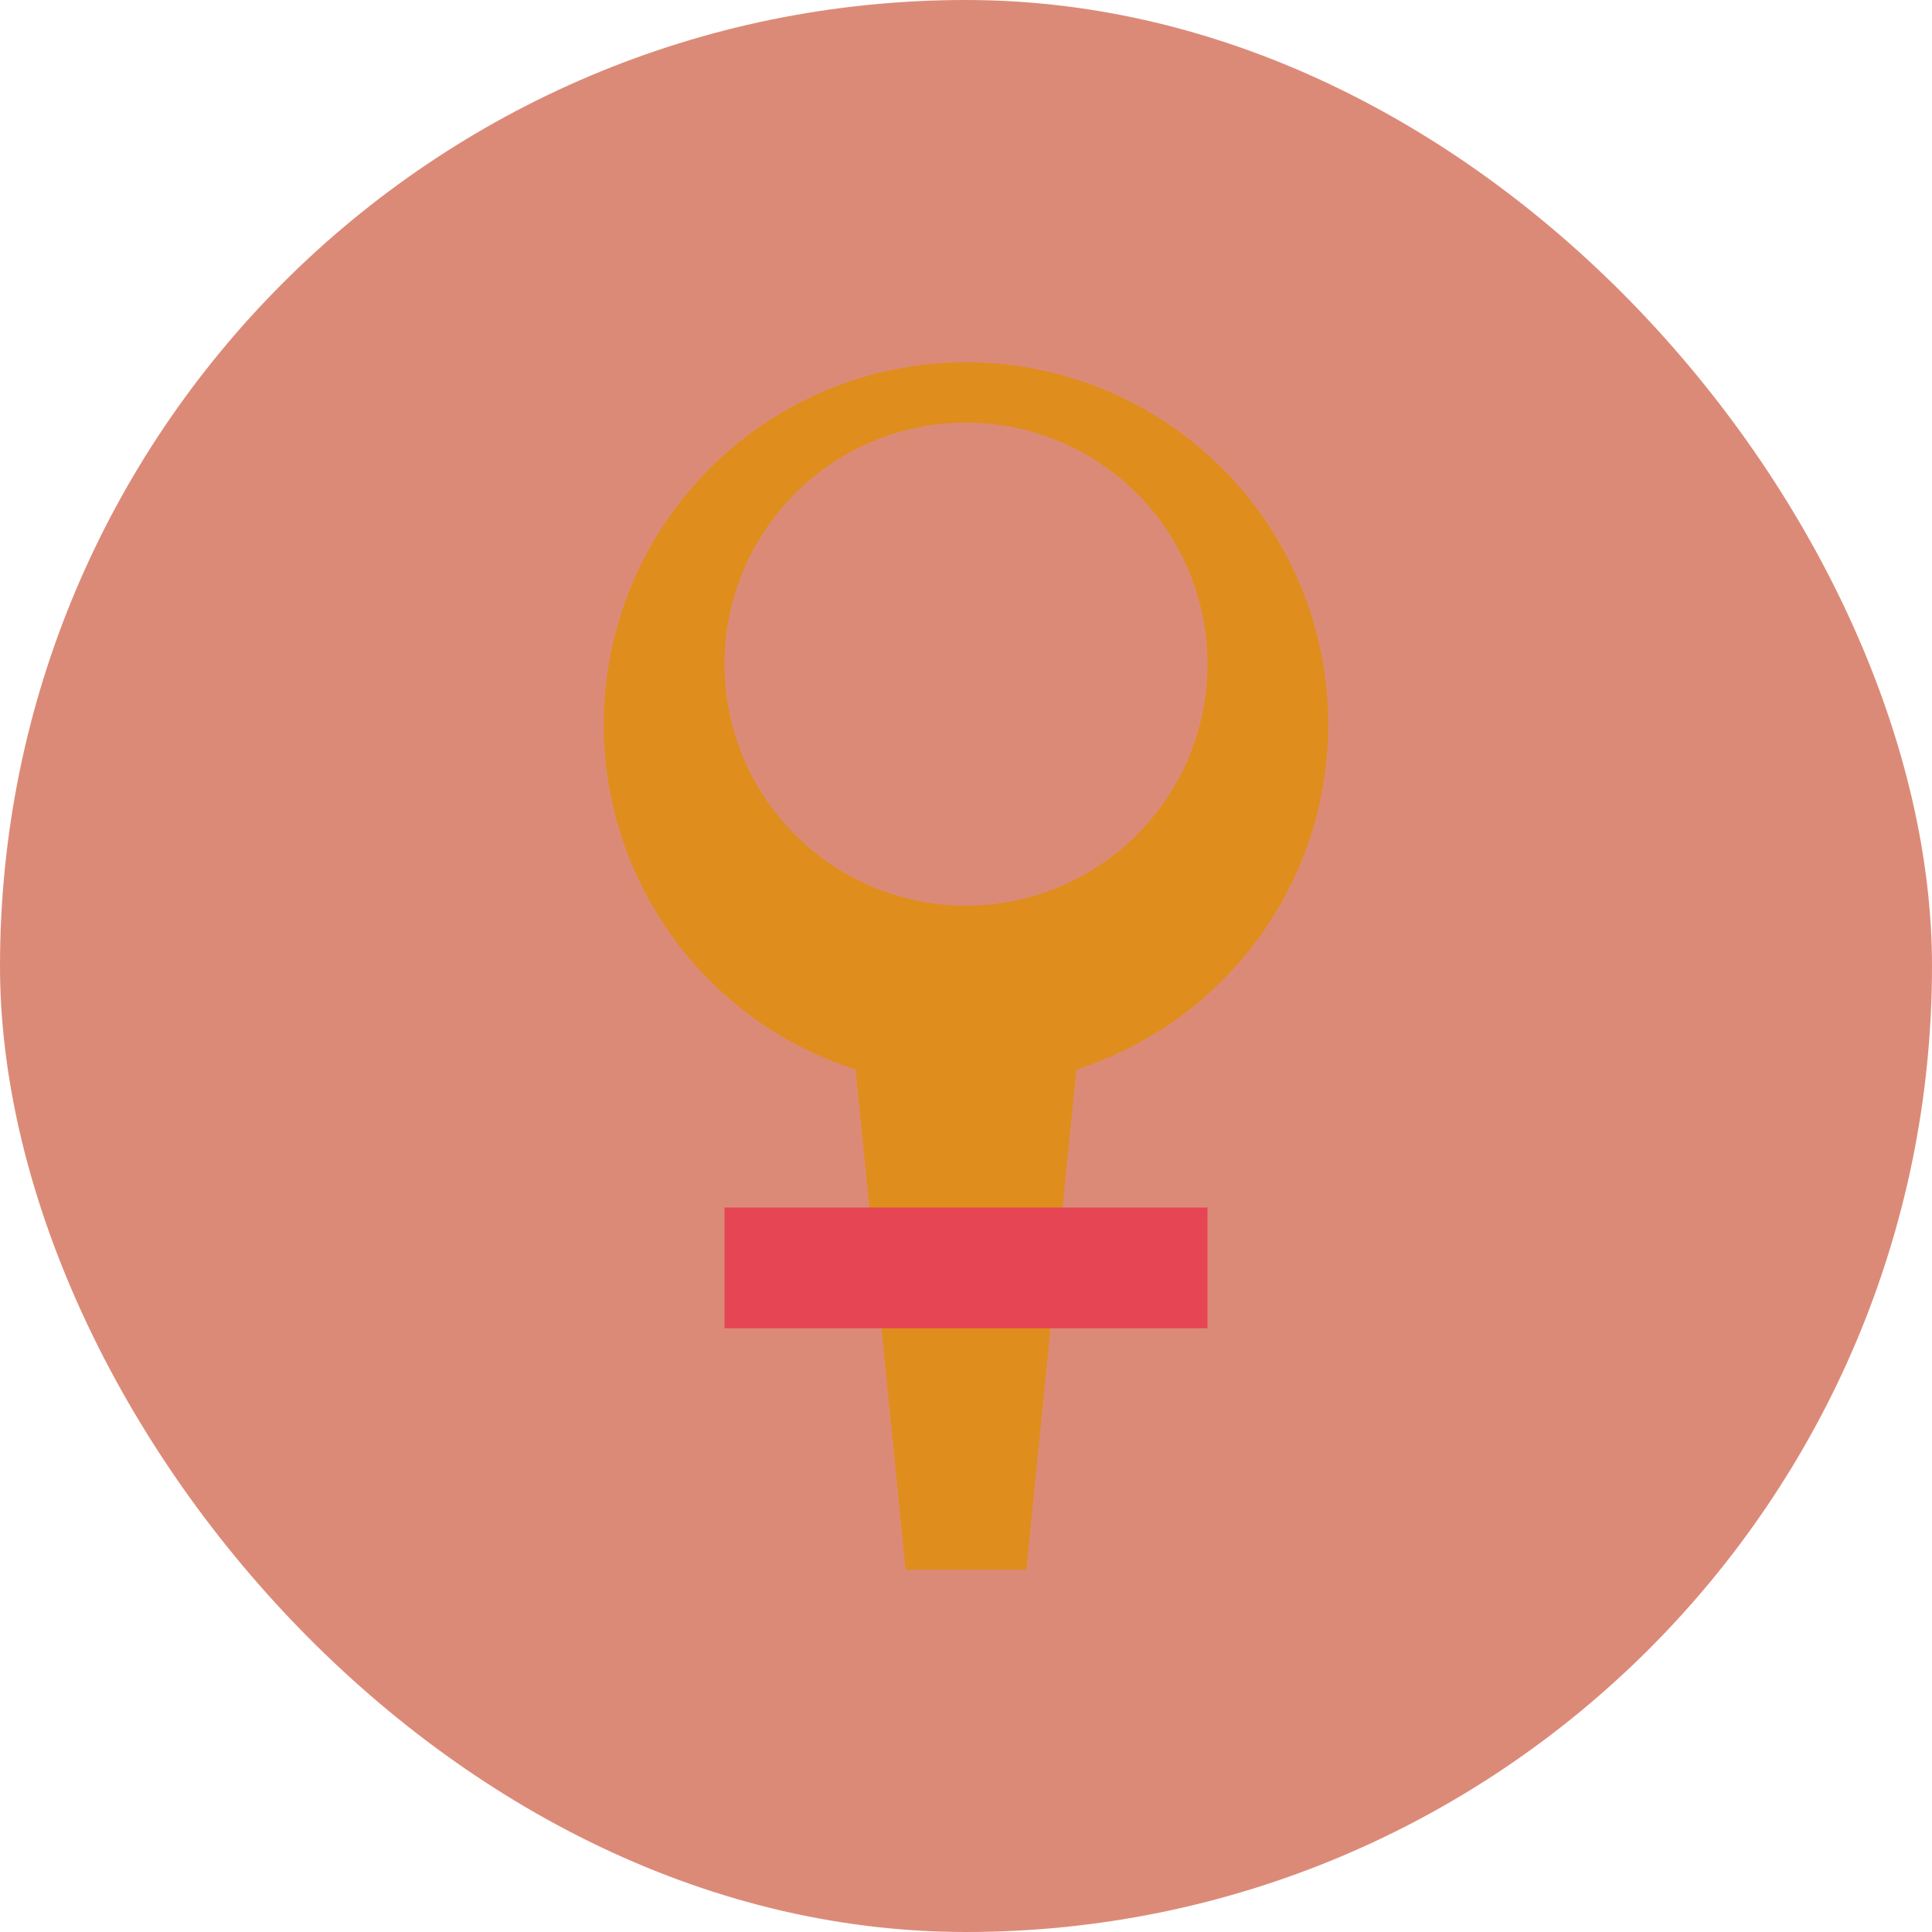 <svg xmlns="http://www.w3.org/2000/svg" width="16" height="16" version="1">
 <rect fill="#dc8a78" width="16" height="16" x="0" y="0" rx="8" ry="8"/>
 <path fill="#df8e1d" d="m8 3a3 3 0 0 0 -3 3 3 3 0 0 0 3 3 3 3 0 0 0 3 -3 3 3 0 0 0 -3 -3zm0 0.5a2 2 0 0 1 2 2 2 2 0 0 1 -2 2 2 2 0 0 1 -2 -2 2 2 0 0 1 2 -2z"/>
 <path fill="#df8e1d" d="m7 8h2l-0.5 5h-1z"/>
 <rect fill="#e64553" width="1" height="4" x="10" y="-10" transform="rotate(90)"/>
</svg>
